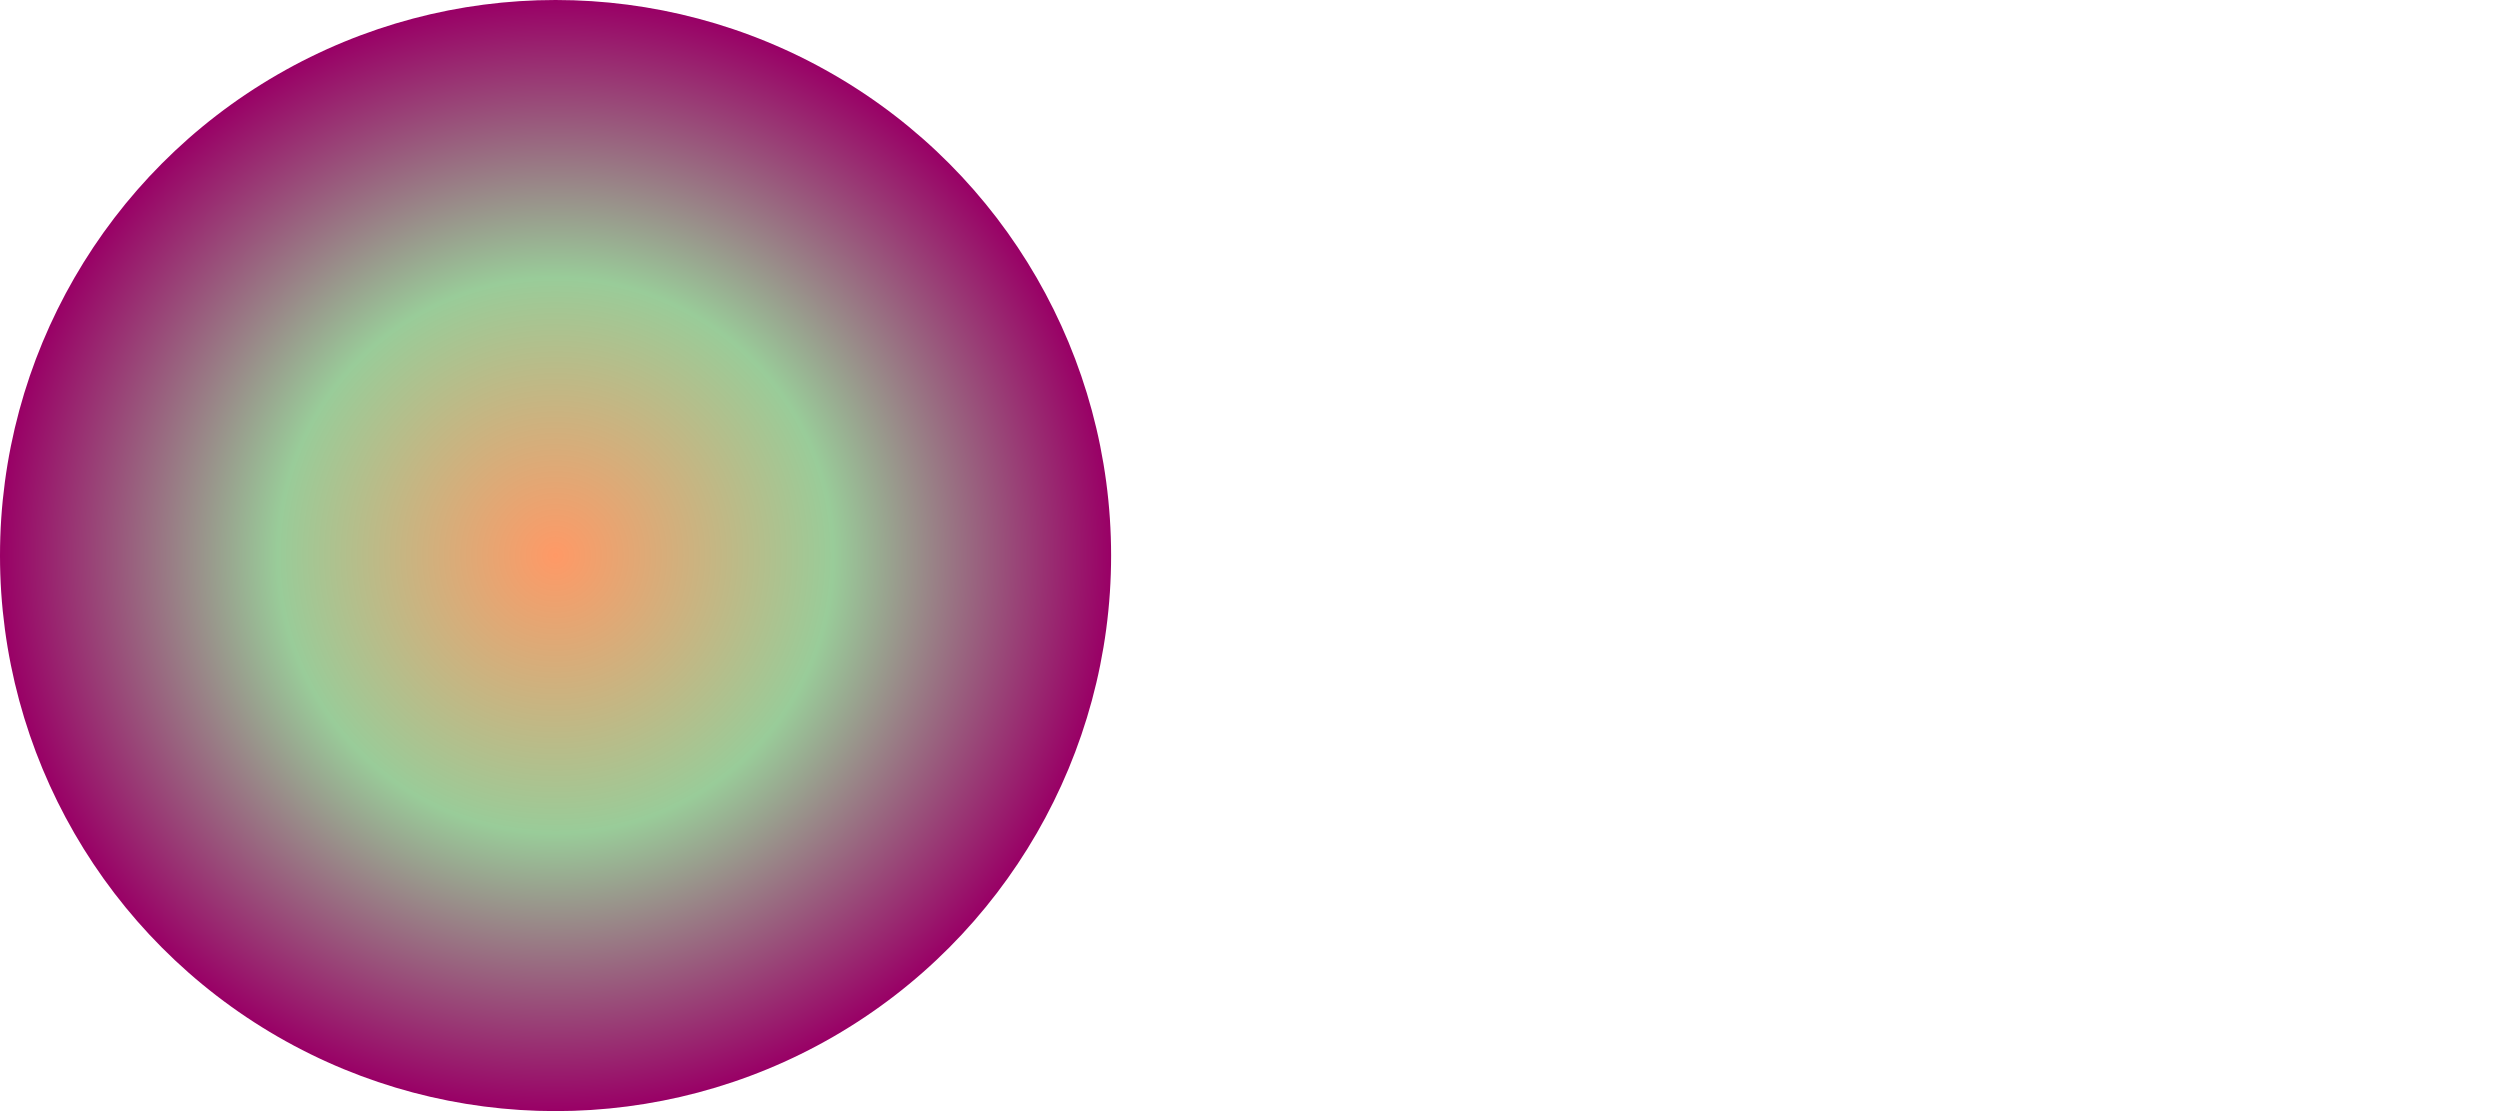 <?xml version="1.0" encoding="UTF-8" standalone="no"?>
<!DOCTYPE svg PUBLIC "-//W3C//DTD SVG 1.1//EN" "http://www.w3.org/Graphics/SVG/1.1/DTD/svg11.dtd">
<svg width="450" height="200" xmlns="http://www.w3.org/2000/svg" version="1.1" xmlns:xlink="http://www.w3.org/1999/xlink">
  <defs>
    <radialGradient id="MyGradient">
      <stop offset="0%" style="stop-color:#f96;" />
      <stop offset="50%" style="stop-color:#9c9;" />
      <stop offset="100%" style="stop-color:#906;" />
    </radialGradient>
  </defs>

  <circle fill="url(#MyGradient)" cx="100" cy="100" r="100"/>
</svg>

